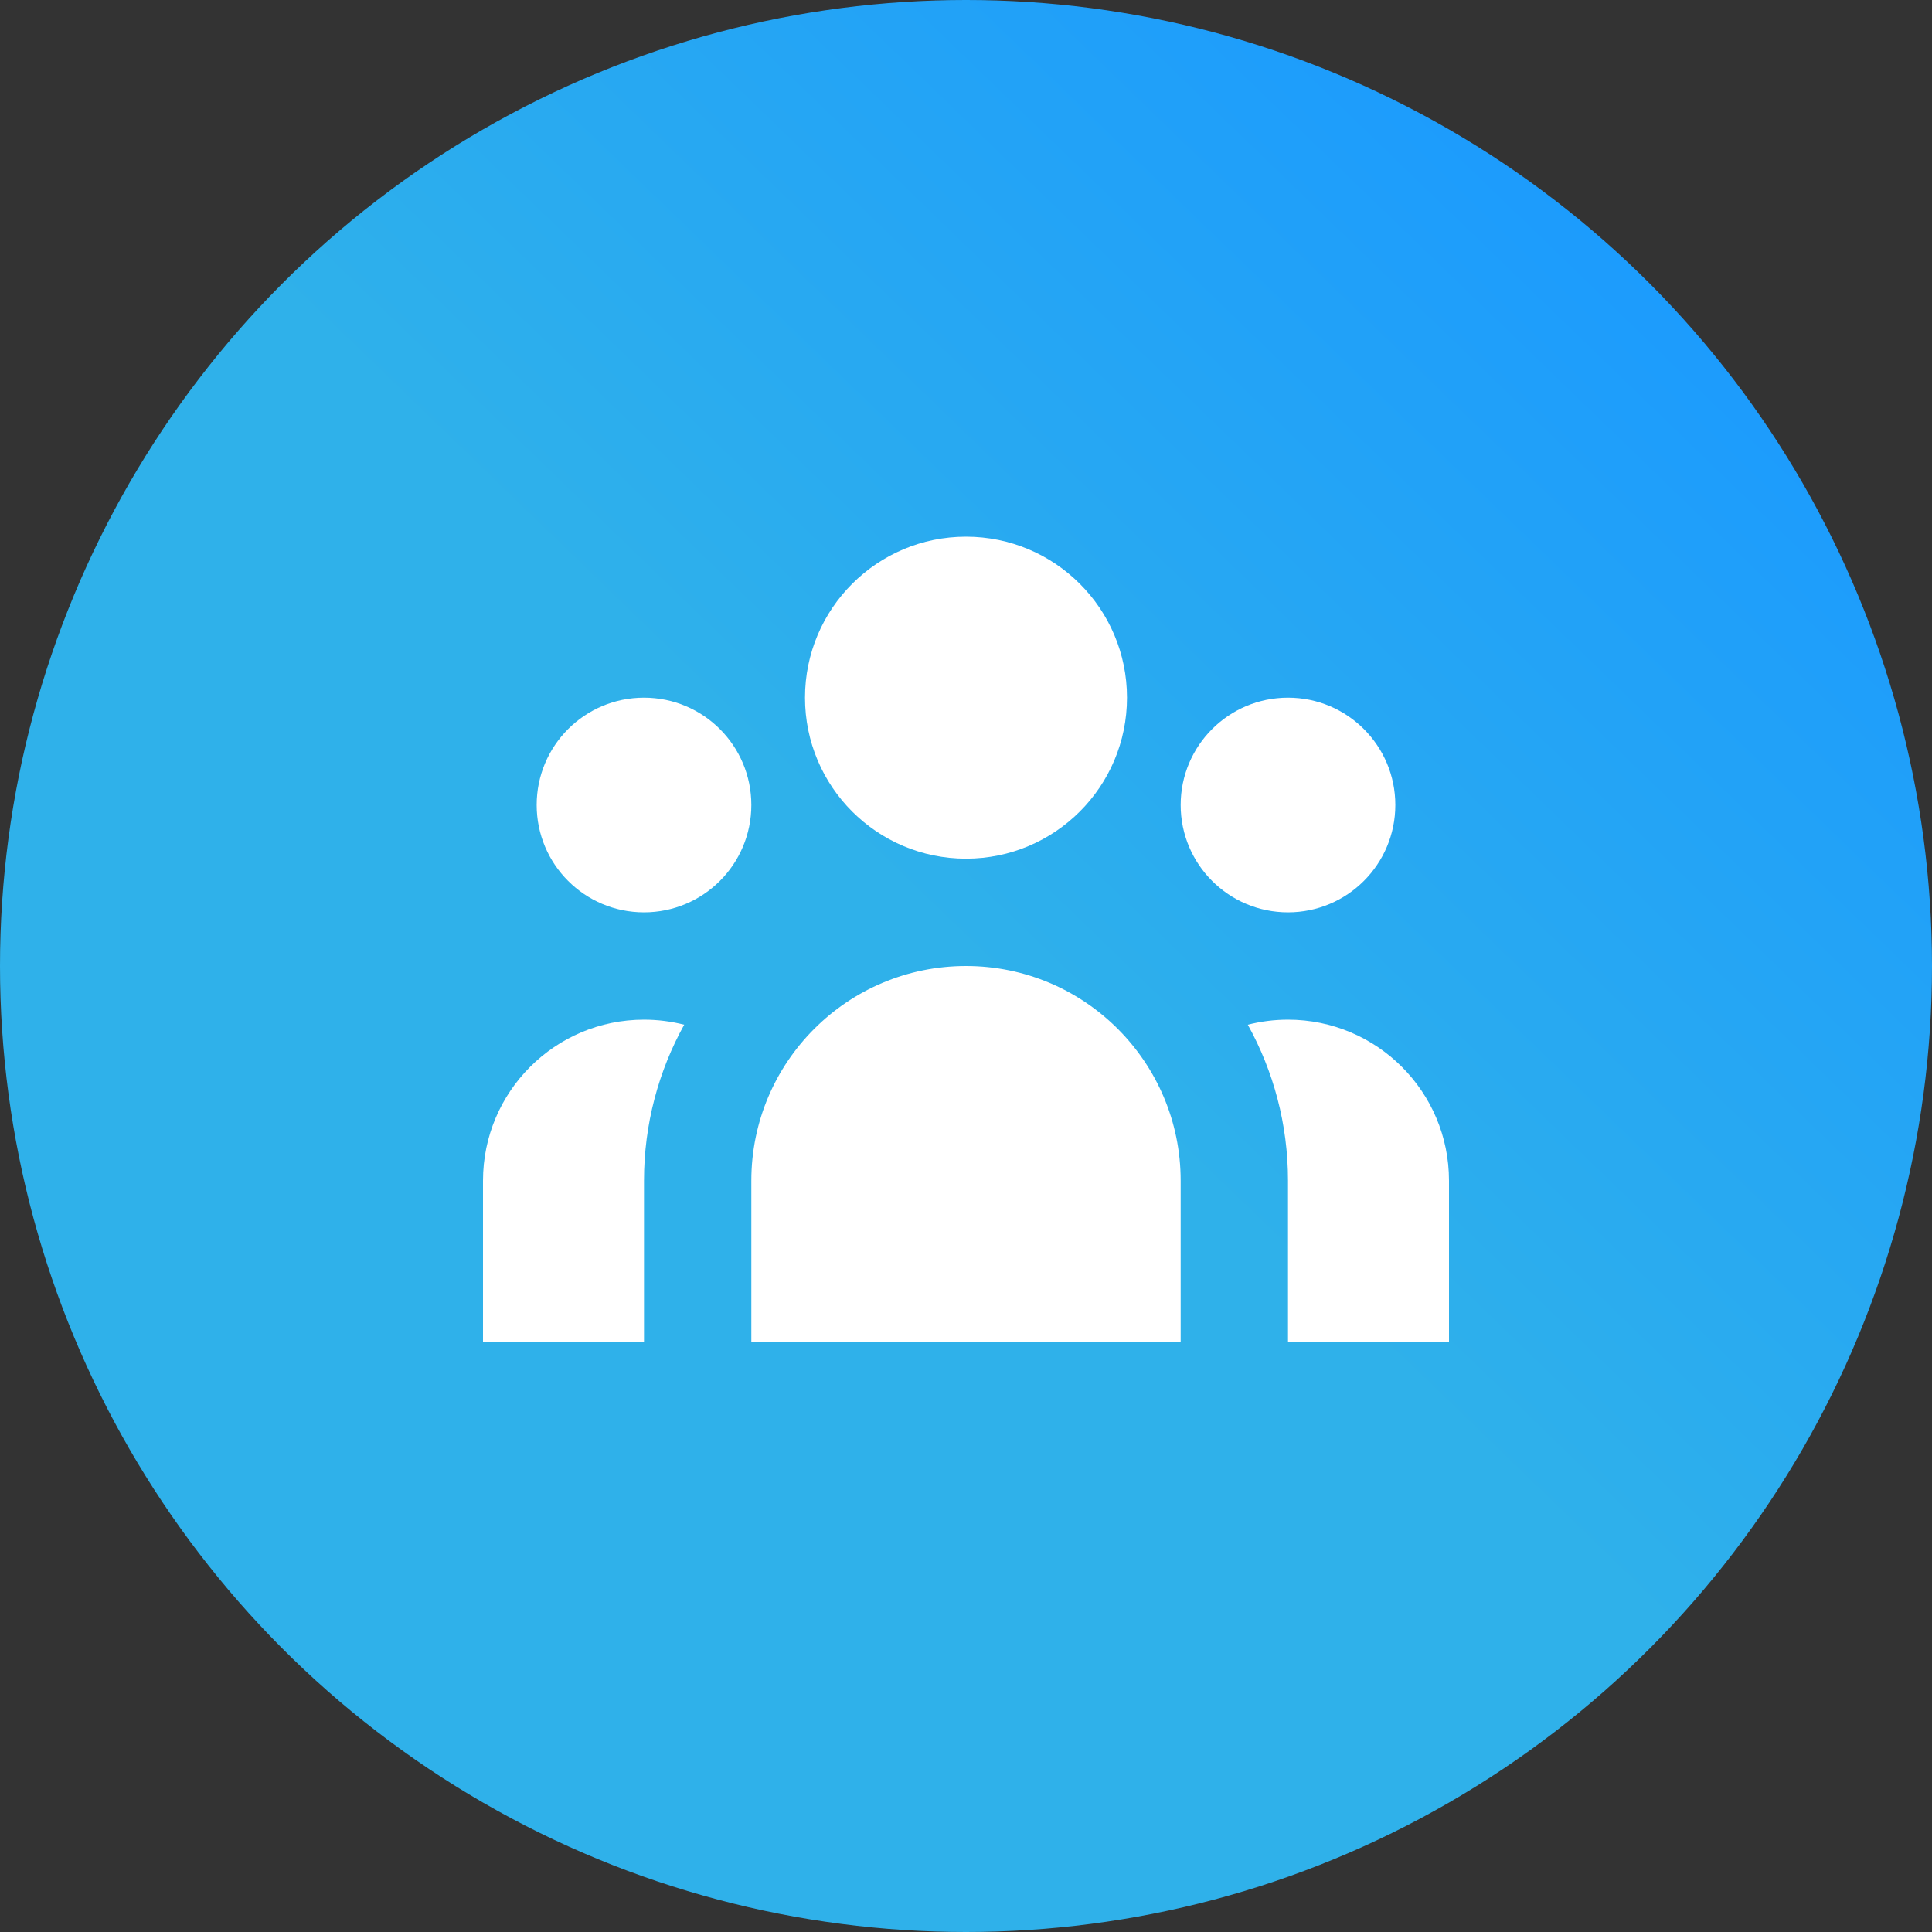 <svg width="36" height="36" viewBox="0 0 36 36" fill="none" xmlns="http://www.w3.org/2000/svg">
<rect x="0" y="0" width="36" height="36" fill="#333333" stroke="none"/>
<circle cx="18" cy="18" r="18" fill="url(#paint0_linear_84_76)"/>
<path d="M21 13C21 14.657 19.657 16 18 16C16.343 16 15 14.657 15 13C15 11.343 16.343 10 18 10C19.657 10 21 11.343 21 13Z" fill="white"/>
<path d="M26 15C26 16.105 25.105 17 24 17C22.895 17 22 16.105 22 15C22 13.895 22.895 13 24 13C25.105 13 26 13.895 26 15Z" fill="white"/>
<path d="M22 22C22 19.791 20.209 18 18 18C15.791 18 14 19.791 14 22V25H22V22Z" fill="white"/>
<path d="M14 15C14 16.105 13.105 17 12 17C10.895 17 10 16.105 10 15C10 13.895 10.895 13 12 13C13.105 13 14 13.895 14 15Z" fill="white"/>
<path d="M24 25V22C24 20.946 23.728 19.955 23.251 19.094C23.49 19.033 23.741 19 24 19C25.657 19 27 20.343 27 22V25H24Z" fill="white"/>
<path d="M12.749 19.094C12.272 19.955 12 20.946 12 22V25H9V22C9 20.343 10.343 19 12 19C12.259 19 12.51 19.033 12.749 19.094Z" fill="white"/>
<defs>
<linearGradient id="paint0_linear_84_76" x1="32" y1="3.5" x2="18" y2="18" gradientUnits="userSpaceOnUse">
<stop stop-color="#1A99FF"/>
<stop offset="1" stop-color="#2FB1EA"/>
</linearGradient>
</defs>
</svg>
